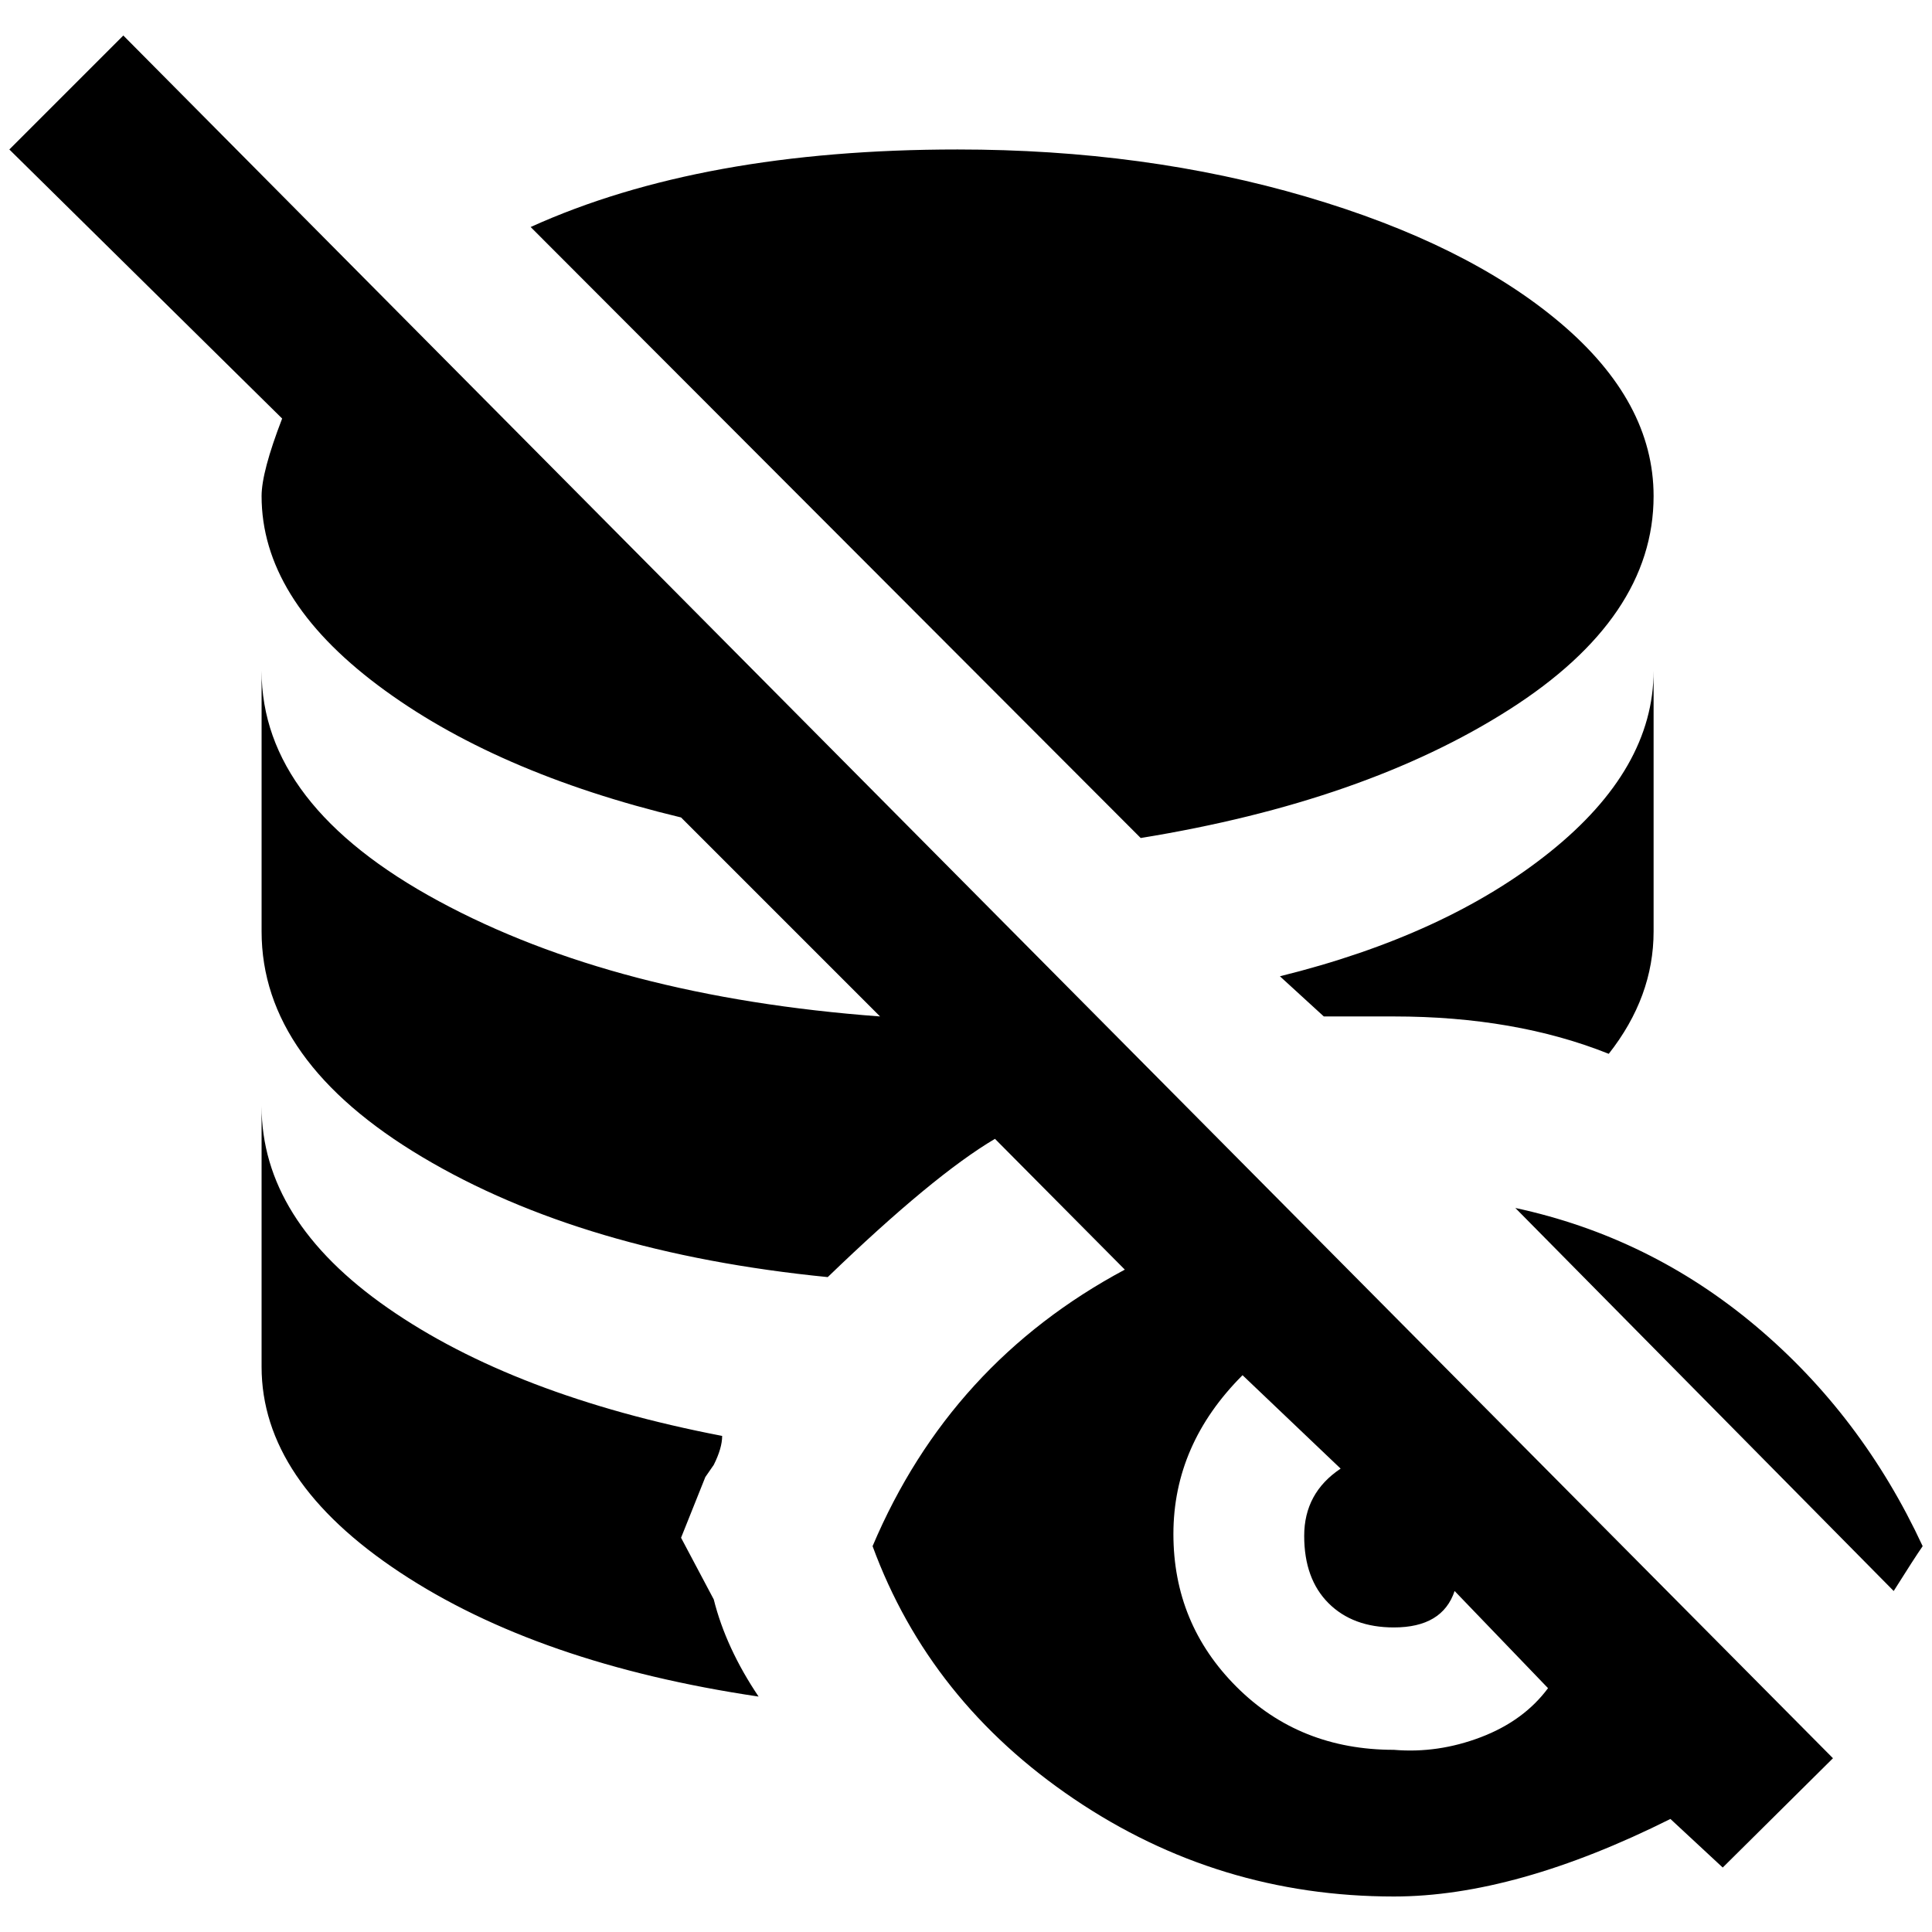 <?xml version="1.0" standalone="no"?>
<!DOCTYPE svg PUBLIC "-//W3C//DTD SVG 1.1//EN" "http://www.w3.org/Graphics/SVG/1.1/DTD/svg11.dtd" >
<svg xmlns="http://www.w3.org/2000/svg" xmlns:xlink="http://www.w3.org/1999/xlink" version="1.1" width="2048" height="2048" viewBox="-10 0 2068 2048">
   <path fill="currentColor"
d="M1211 887l-653 -654q183 -83 457 -83q201 0 373 50.5t272 135t100 185.5q0 130 -154.5 228.5t-394.5 137.5zM1407 1078h75q130 0 230 40q48 -61 48 -131v-279q0 105 -111 194t-289 133zM1612 1283l405 410q22 -35 31 -48q-65 -140 -178.5 -235.5t-257.5 -126.5z
M1952 1872l-118 117l-56 -52q-166 83 -296 83q-188 0 -342.5 -104.5t-215.5 -270.5q83 -196 270 -296l-139 -140q-66 39 -179 148q-262 -26 -434 -128.5t-172 -241.5v-279q0 144 189.5 246.5t472.5 123.5l-213 -213q-200 -48 -324.5 -141.5t-124.5 -202.5q0 -26 22 -83
l-292 -288l122 -122zM1647 1797l-100 -104q-13 39 -65 39q-44 0 -70 -26t-26 -72t39 -72l-105 -100q-74 74 -74 170t67.5 163.5t168.5 67.5q47 4 93 -13.5t72 -52.5zM719 1636l26 -65l9 -13q9 -18 9 -31q-223 -43 -358 -137t-135 -216v279q0 122 148 220t384 133
q-35 -52 -48 -104z" />
</svg>

